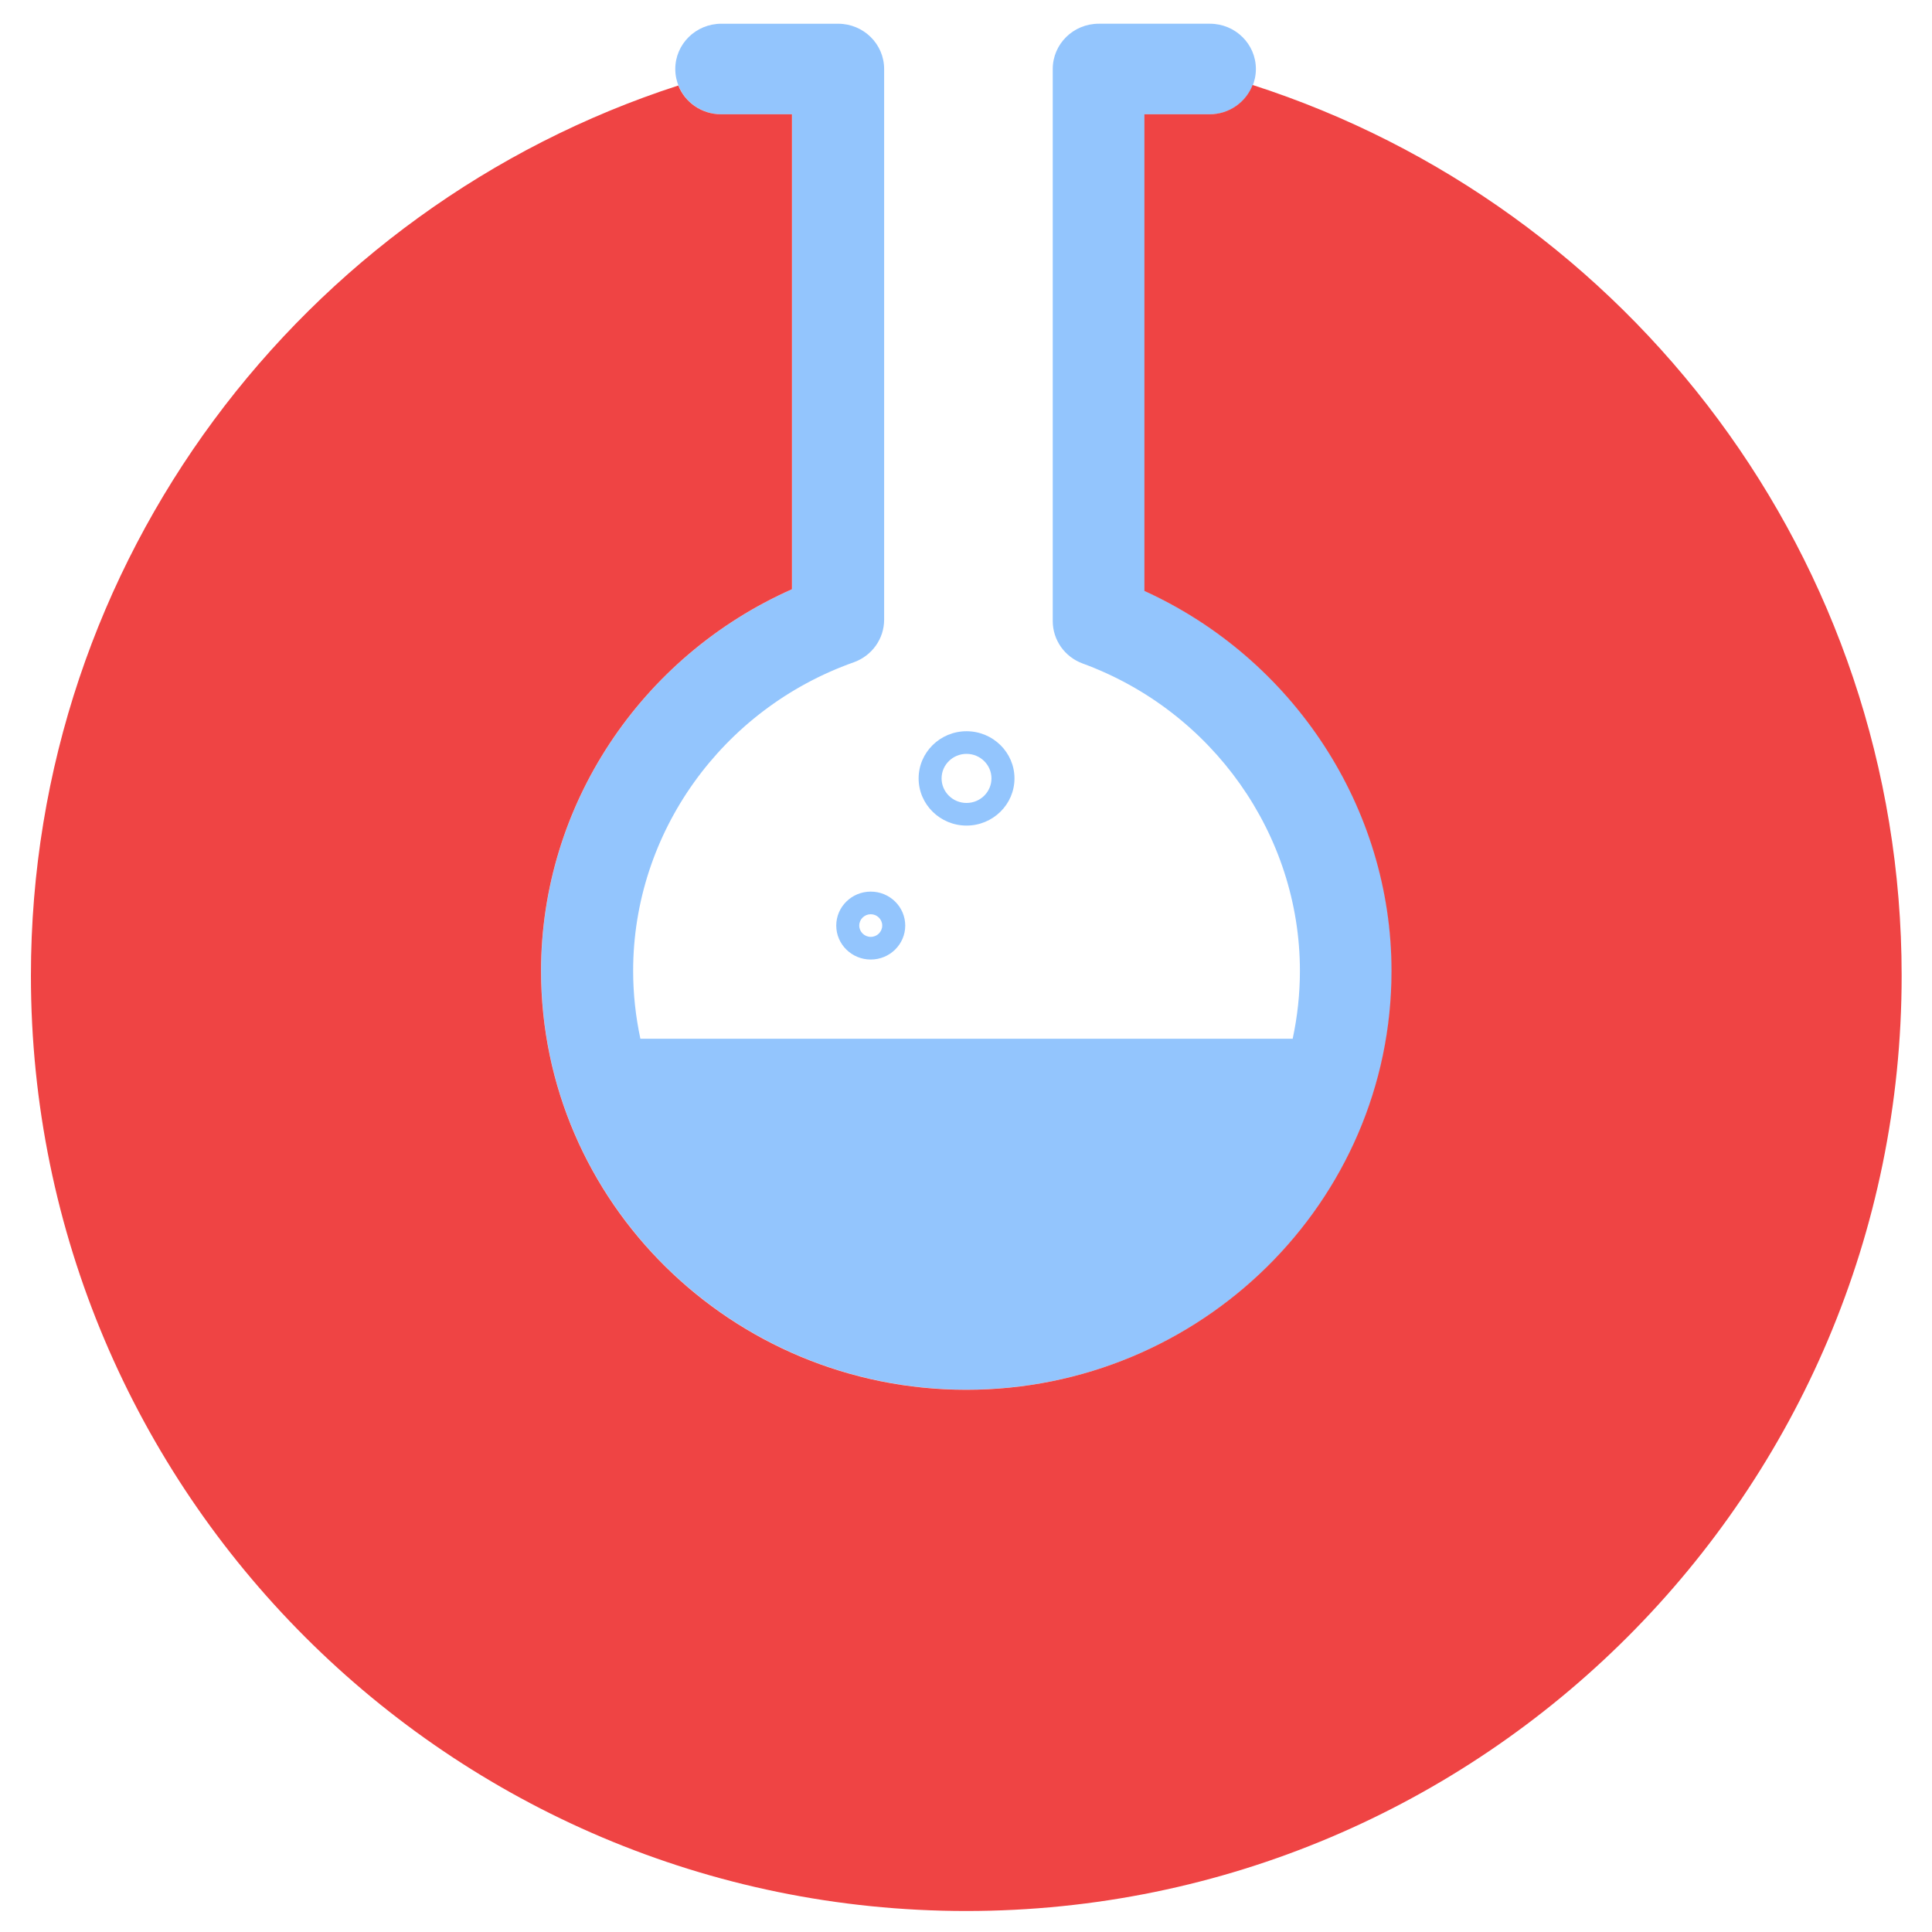 <?xml version="1.0" encoding="UTF-8" standalone="no"?>
<!DOCTYPE svg PUBLIC "-//W3C//DTD SVG 1.1//EN" "http://www.w3.org/Graphics/SVG/1.1/DTD/svg11.dtd">
<svg width="100%" height="100%" viewBox="0 0 1024 1024" version="1.1" xmlns="http://www.w3.org/2000/svg" xmlns:xlink="http://www.w3.org/1999/xlink" xml:space="preserve" xmlns:serif="http://www.serif.com/" style="fill-rule:evenodd;clip-rule:evenodd;stroke-linejoin:round;stroke-miterlimit:2;">
    <g transform="matrix(1.196,0,0,1.196,-109.665,-88.288)">
        <g transform="matrix(1.301,0,-2.52236e-32,1.281,212.628,84.333)">
            <path d="M381.172,327.652C381.172,407.554 316.168,472.55 236.274,472.55C156.379,472.55 91.378,407.554 91.378,327.652C91.378,270.563 125.319,218.84 176.883,195.625L176.883,31.327L152.739,31.327C144.082,31.327 137.067,24.317 137.067,15.666C137.067,7.015 144.083,0.004 152.739,0.004L192.544,0.004C201.19,0.004 208.209,7.015 208.209,15.666L208.209,206.174C208.209,212.781 204.06,218.669 197.852,220.915C152.909,237.102 122.712,279.997 122.712,327.662C122.712,335.72 123.587,343.564 125.182,351.154L347.369,351.154C348.973,343.564 349.838,335.719 349.838,327.662C349.838,280.538 320.097,237.812 275.834,221.33C269.702,219.049 265.641,213.194 265.641,206.649L265.641,15.661C265.64,7.01 272.656,0 281.312,0L319.179,0C327.823,0 334.839,7.01 334.839,15.661C334.839,24.312 327.822,31.322 319.179,31.322L296.972,31.322L296.972,196.213C347.76,219.711 381.172,271.214 381.172,327.652ZM203.653,300.244C210.13,300.244 215.396,305.513 215.396,311.992C215.396,318.472 210.134,323.745 203.653,323.745C197.168,323.745 191.897,318.476 191.897,311.992C191.897,305.512 197.168,300.244 203.653,300.244ZM203.653,308.074C201.494,308.074 199.734,309.825 199.734,311.992C199.734,314.148 201.494,315.904 203.653,315.904C205.808,315.904 207.557,314.148 207.557,311.992C207.557,309.83 205.809,308.074 203.653,308.074ZM219.956,261.08C219.956,252.084 227.282,244.763 236.273,244.763C245.277,244.763 252.607,252.084 252.607,261.08C252.607,270.082 245.277,277.403 236.273,277.403C227.282,277.403 219.956,270.082 219.956,261.08ZM227.779,261.08C227.779,265.764 231.59,269.573 236.273,269.573C240.962,269.573 244.768,265.763 244.768,261.08C244.768,256.401 240.962,252.593 236.273,252.593C231.59,252.592 227.779,256.396 227.779,261.08Z" style="fill:rgb(147,197,253);fill-rule:nonzero;"/>
        </g>
        <path d="M646.792,111.474C813.59,165.119 934.431,321.65 934.431,506.182C934.431,734.961 748.692,920.701 519.912,920.701C291.133,920.701 105.394,734.961 105.394,506.182C105.394,321.927 225.873,165.589 392.283,111.716C395.252,119.181 402.632,124.466 411.269,124.466L442.669,124.466L442.669,334.947C375.609,364.688 331.467,430.95 331.467,504.086C331.467,606.448 416.003,689.714 519.909,689.714C623.814,689.714 708.353,606.448 708.353,504.086C708.353,431.784 664.9,365.804 598.849,335.7L598.849,124.46L627.729,124.46C636.443,124.46 643.886,119.063 646.792,111.474Z" style="fill:rgb(239,68,68);"/>
    </g>
</svg>
